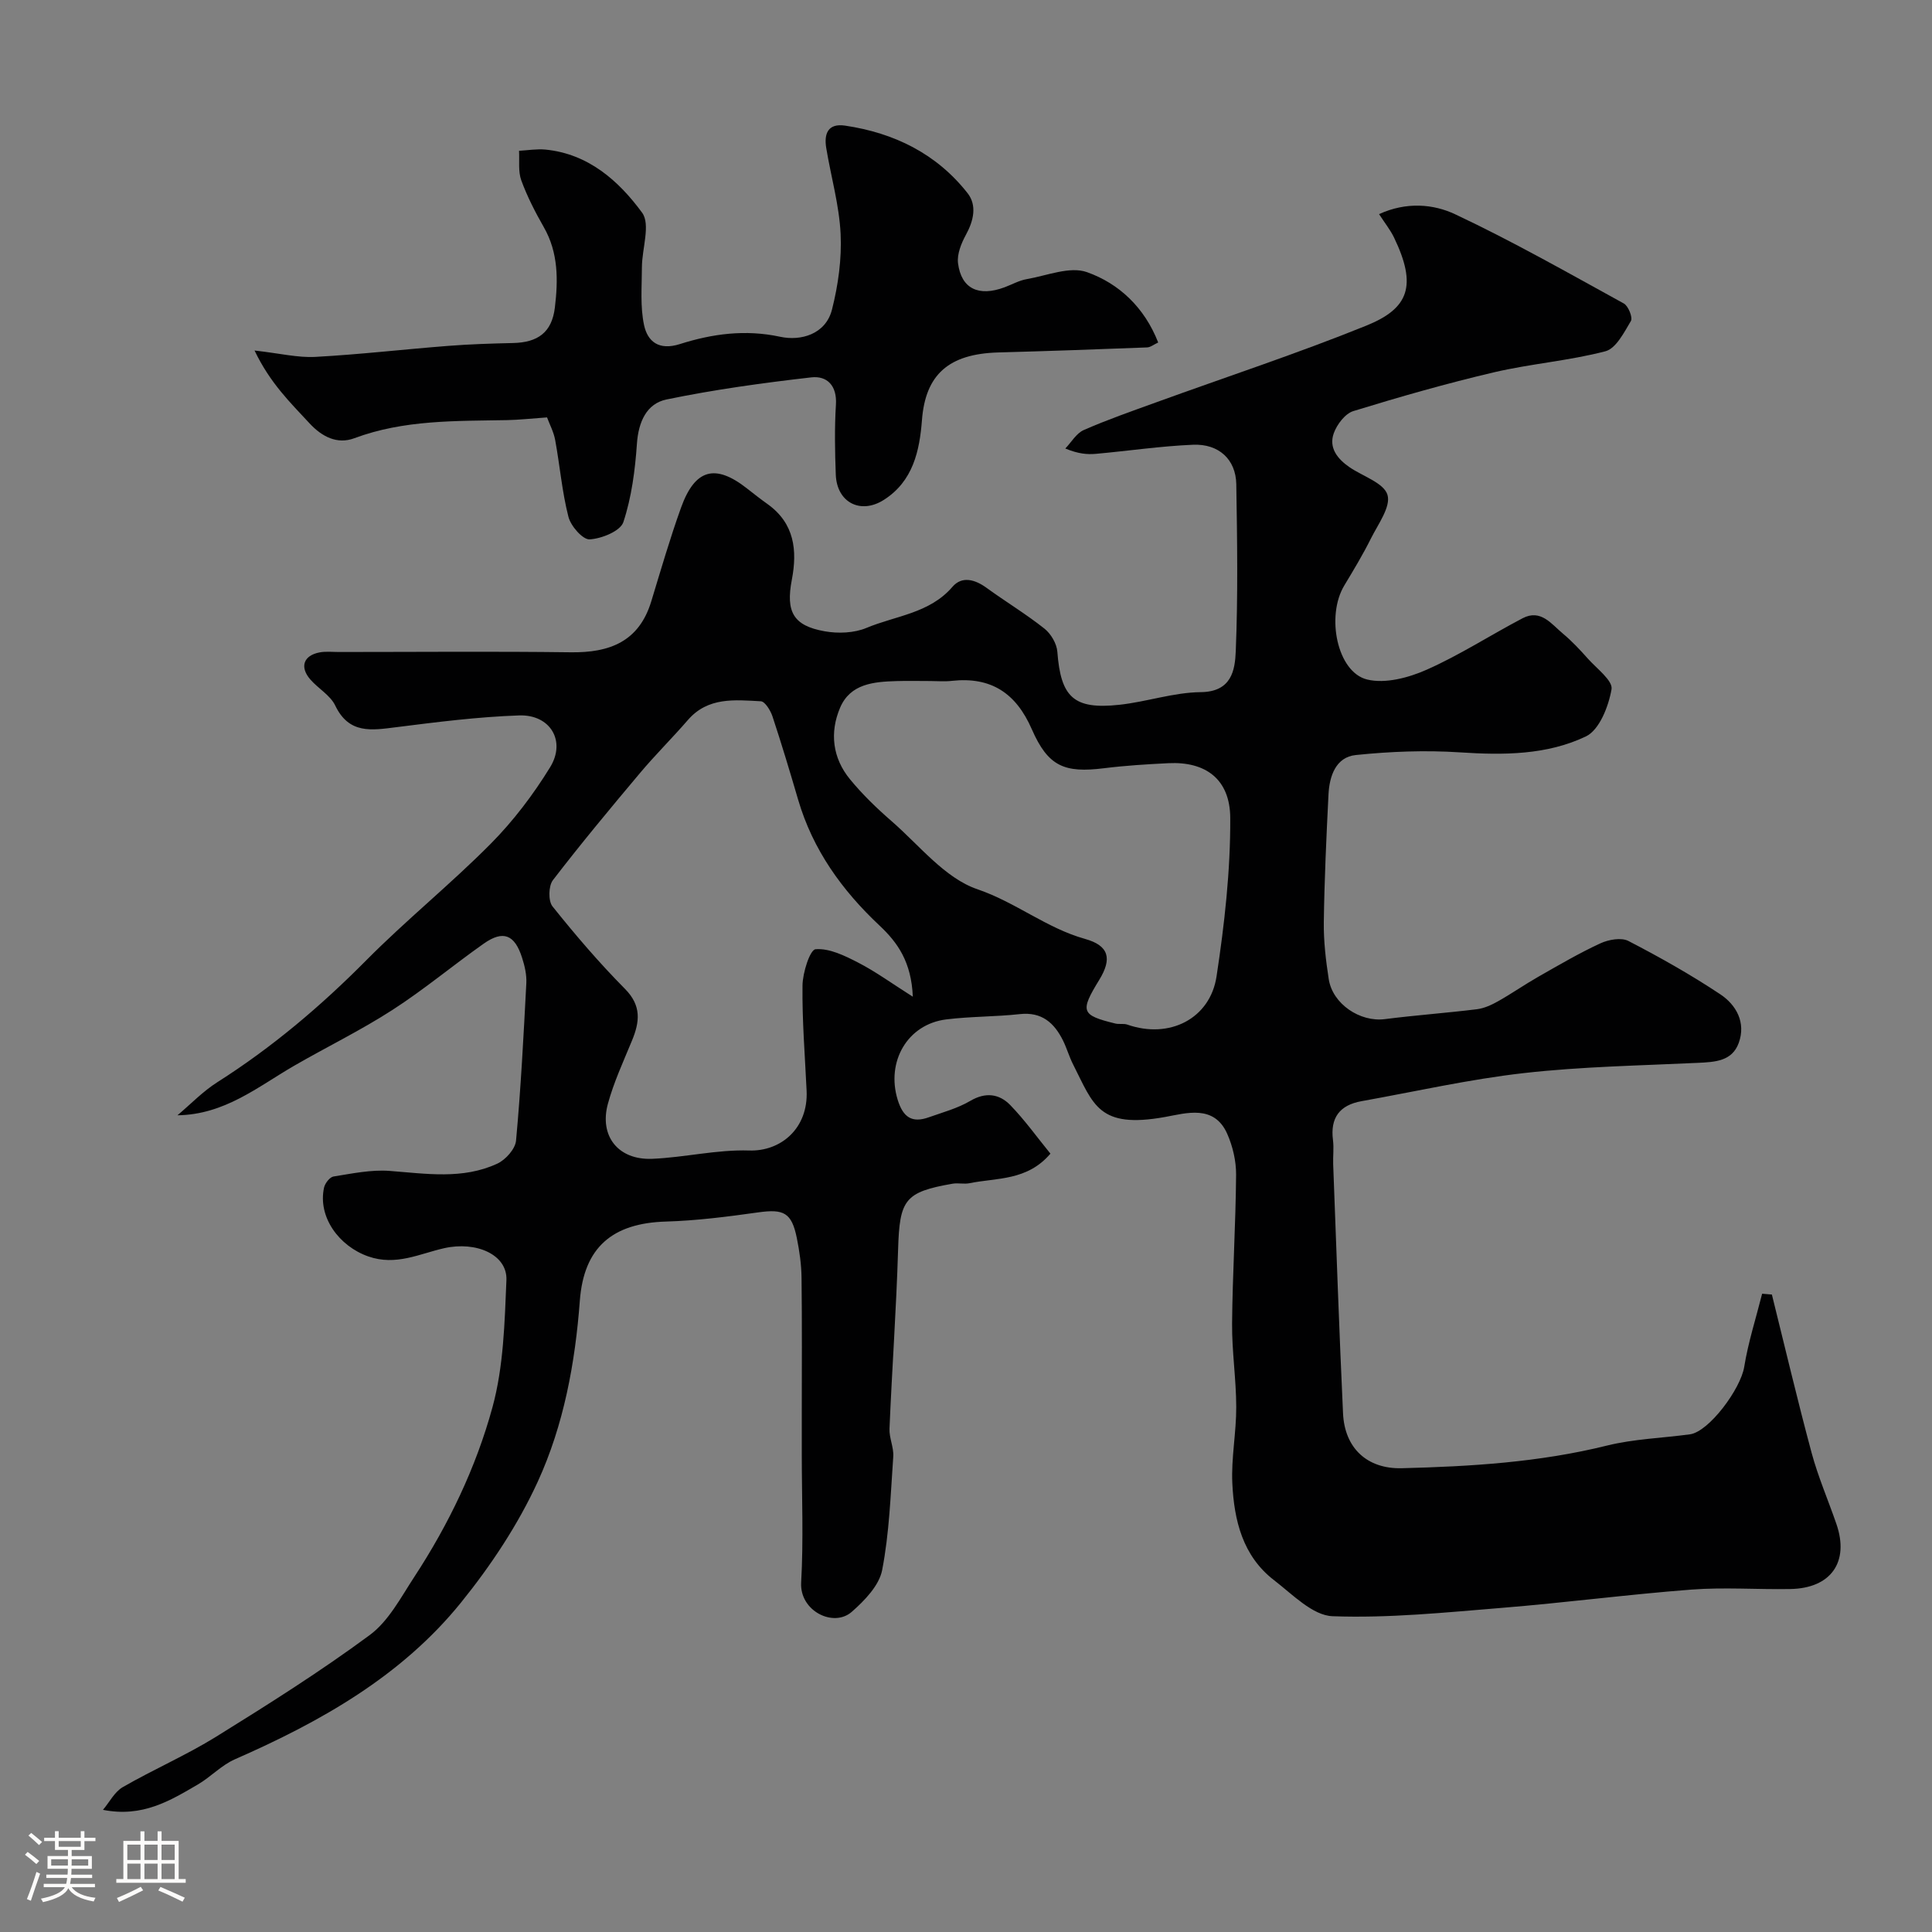 <svg enable-background="new 0 0 400 400" viewBox="0 0 400 400" xmlns="http://www.w3.org/2000/svg"><rect x="0" y="0" width="400" height="400" fill="#808080" stroke="none"/><path d="m5.17 384 .55-.58c.85.61 1.65 1.24 2.4 1.87l-.59.64c-.83-.73-1.62-1.38-2.36-1.93m1.22 9.53-.82-.34c.71-1.76 1.37-3.64 1.98-5.63.24.13.5.25.76.36-.6 1.67-1.24 3.54-1.92 5.61m-.5-13.5.57-.54c.56.44 1.31 1.06 2.26 1.87l-.64.64c-.68-.66-1.41-1.32-2.19-1.97m3.25.46h2.24v-1.36h.77v1.36h4.57v-1.36h.76v1.36h2.28v.69h-2.28v1.84h-2.64v1.26h4.18v2.64h-4.21c0 .45-.02.86-.05 1.21h4.32v.69h-4.38c-.04.34-.1.75-.19 1.22h5.15v.69h-4.82c.87 1.19 2.51 1.92 4.93 2.19-.17.31-.3.57-.37.76-2.77-.49-4.52-1.41-5.26-2.76-.56 1.26-2.3 2.23-5.24 2.9-.12-.24-.26-.48-.43-.72 2.73-.55 4.38-1.34 4.96-2.38h-4.38v-.69h4.65c.1-.38.17-.79.21-1.22h-4.32v-.69h4.4c.03-.34.05-.75.05-1.21h-4.2v-2.64h4.23v-1.26h-2.69v-1.84h-2.24zm1.46 4.46v1.29h3.45c.01-.4.02-.57.01-.53v-.32-.45h-3.46zm1.55-2.59h4.57v-1.19h-4.57zm6.11 2.59h-3.42v.77c-.01.19-.01.37-.02.53h3.44v-1.29z" fill="#fcfbfa"/><path d="m32.63 379.16h.82v1.98h3.54v7.89h1.46v.78h-14.37v-.78h1.46v-7.89h3.54v-1.98h.82v1.98h2.73zm-3.49 11.48.5.73c-1.61.82-3.28 1.63-5 2.41-.13-.27-.28-.55-.44-.82 1.75-.72 3.4-1.49 4.94-2.32m-2.78-5.55h2.73v-3.18h-2.73zm0 3.95h2.73v-3.2h-2.73zm3.54-3.95h2.73v-3.18h-2.73zm0 3.95h2.73v-3.2h-2.73zm7.89 4.68c-1.84-.92-3.51-1.7-5.02-2.32l.45-.73c1.89.8 3.57 1.55 5.04 2.23zm-1.62-11.81h-2.73v3.18h2.73zm-2.73 7.13h2.73v-3.2h-2.73z" fill="#fcfbfa"/><g fill="#010102"><path d="m217.48 238.85c-4.83 5.67-11.12 4.97-16.75 6.12-1.12.23-2.35-.09-3.49.1-9.97 1.73-10.99 3.31-11.3 13.64-.37 12.37-1.26 24.72-1.78 37.09-.08 1.91.91 3.88.78 5.77-.55 7.86-.81 15.8-2.3 23.5-.62 3.2-3.64 6.32-6.3 8.65-3.76 3.3-10.8-.17-10.47-6.07.5-8.84.13-17.73.13-26.59 0-2.67 0-5.33 0-8 0-9.5.07-19-.05-28.5-.03-2.76-.43-5.55-.98-8.26-1.07-5.25-2.71-6.03-7.99-5.29-6.33.89-12.71 1.71-19.09 1.9-11.1.32-17.01 5.34-17.84 16.37-.97 12.97-3.34 25.76-8.71 37.48-4.09 8.92-9.71 17.38-15.9 25.04-12.34 15.26-29.07 24.66-46.8 32.44-2.79 1.22-5.01 3.66-7.68 5.22-5.73 3.34-11.45 6.87-19.64 5.25 1.35-1.6 2.4-3.73 4.11-4.71 6.34-3.66 13.12-6.59 19.33-10.44 10.8-6.7 21.58-13.5 31.79-21.04 3.9-2.88 6.43-7.77 9.2-12 7.14-10.9 12.8-22.68 16.21-35.16 2.3-8.42 2.52-17.5 2.89-26.32.22-5.3-6.26-8.1-12.87-6.62-5.13 1.15-9.98 3.72-15.73 1.71-6.03-2.11-10.49-8.13-9.16-14.25.2-.9 1.19-2.18 1.97-2.3 3.83-.61 7.75-1.44 11.57-1.16 7.57.57 15.15 1.83 22.33-1.5 1.71-.79 3.72-3.03 3.88-4.76 1-10.84 1.56-21.72 2.13-32.59.09-1.74-.33-3.57-.87-5.25-1.53-4.84-3.92-5.79-7.95-2.95-6.37 4.49-12.38 9.53-18.92 13.74-6.54 4.22-13.59 7.65-20.34 11.55-7.52 4.35-14.37 10.11-24.15 10.25 2.74-2.31 5.27-4.96 8.27-6.86 11.32-7.19 21.43-15.75 30.86-25.27 8.26-8.33 17.45-15.74 25.71-24.07 4.69-4.73 8.83-10.19 12.32-15.87 3.33-5.43.02-10.93-6.4-10.72-8.51.29-17.01 1.37-25.47 2.44-5.09.64-9.77 1.47-12.62-4.48-1.02-2.13-3.51-3.51-5.15-5.39-2.26-2.59-1.43-4.99 1.92-5.62 1.29-.24 2.66-.08 3.99-.08 16 0 32-.15 48 .06 8.05.11 14.13-2.2 16.67-10.55 1.98-6.5 3.87-13.03 6.17-19.42 2.88-7.99 7.07-9.1 13.61-3.98 1.42 1.11 2.83 2.23 4.3 3.27 5.56 3.98 6.19 9.56 5.02 15.66-1.27 6.63.28 9.51 6.79 10.67 2.79.5 6.11.37 8.67-.7 6.04-2.53 13.06-2.99 17.8-8.51 1.96-2.28 4.66-1.53 7.06.22 3.95 2.87 8.16 5.41 11.98 8.44 1.34 1.06 2.54 3.1 2.67 4.77.71 9.43 3.37 12.02 12.82 11 5.66-.61 11.24-2.56 16.87-2.62 6.38-.06 7.09-4.53 7.25-8.46.47-11.51.3-23.06.11-34.59-.09-5.11-3.6-8.4-8.96-8.17-6.71.28-13.39 1.28-20.08 1.88-1.81.16-3.64.02-6.36-1.1 1.26-1.31 2.29-3.16 3.83-3.83 4.9-2.15 9.97-3.91 15.01-5.74 14.51-5.27 29.2-10.09 43.5-15.88 8.79-3.56 10.53-8.24 5.72-18.23-.75-1.56-1.87-2.95-3.1-4.85 5.7-2.6 11.27-2.08 15.75.03 11.91 5.6 23.38 12.13 34.92 18.47.94.52 1.89 2.92 1.47 3.63-1.41 2.37-3.09 5.7-5.29 6.27-7.55 1.97-15.44 2.57-23.05 4.35-9.8 2.3-19.5 5.07-29.12 8.03-1.7.52-3.39 2.75-4.05 4.57-1.1 3.04.78 5.36 3.28 7.07 2.75 1.87 7.09 3.24 7.83 5.7s-1.95 6.08-3.43 9.05c-1.66 3.33-3.59 6.53-5.51 9.72-3.82 6.33-1.48 17.97 4.75 19.47 3.76.91 8.58-.38 12.32-2.04 6.84-3.03 13.19-7.16 19.85-10.65 3.76-1.97 5.96 1.2 8.34 3.18 1.86 1.55 3.54 3.35 5.16 5.17 1.84 2.07 5.22 4.57 4.91 6.36-.62 3.55-2.51 8.42-5.31 9.76-8.08 3.86-17.06 3.89-26.05 3.3-7.16-.47-14.44-.19-21.58.55-4.15.43-5.47 4.36-5.66 8.17-.44 8.81-.85 17.63-.97 26.45-.05 3.92.42 7.89 1.02 11.78.81 5.17 6.5 8.93 11.61 8.28 6.34-.81 12.73-1.27 19.07-2.05 1.51-.19 3.03-.89 4.38-1.65 2.84-1.6 5.53-3.48 8.36-5.09 4.22-2.4 8.42-4.87 12.82-6.9 1.69-.78 4.32-1.26 5.81-.49 6.51 3.37 12.92 6.98 19.02 11.04 3.31 2.2 5.34 5.85 3.82 10.06-1.37 3.8-4.91 3.96-8.41 4.13-12.03.57-24.12.77-36.07 2.12-11.29 1.28-22.44 3.81-33.64 5.82-4.5.81-6.49 3.43-5.89 8.06.21 1.64-.02 3.33.04 4.99.65 17.19 1.24 34.39 2.04 51.58.33 7.19 4.98 11.53 12.14 11.36 14.29-.36 28.52-1.22 42.51-4.69 5.57-1.38 11.45-1.55 17.18-2.33 3.93-.54 10.49-9.38 11.23-13.96.83-5.12 2.44-10.1 3.71-15.15.67.06 1.35.11 2.02.17 2.72 10.94 5.3 21.91 8.23 32.79 1.35 5 3.44 9.81 5.13 14.72 2.71 7.85-1.12 13.32-9.55 13.46-6.83.12-13.7-.4-20.49.12-13.09 1-26.13 2.72-39.21 3.78-11.67.95-23.41 2.16-35.06 1.73-4.14-.15-8.31-4.53-12.11-7.45-6.51-5-8.29-12.42-8.65-20.06-.25-5.24.83-10.53.81-15.8-.01-5.77-.91-11.54-.86-17.3.09-10.27.75-20.53.83-30.8.02-2.83-.69-5.86-1.83-8.45-2.71-6.15-8.53-4.28-12.88-3.5-13.79 2.48-14.8-2.54-19.04-10.89-.81-1.59-1.29-3.33-2.08-4.93-1.82-3.66-4.39-5.98-8.94-5.48-5.07.56-10.21.47-15.26 1.1-8.05 1.01-12.45 8.78-10.04 16.62 1.12 3.64 2.96 4.89 6.46 3.64 2.9-1.03 5.95-1.85 8.57-3.39 3.19-1.88 6.01-1.46 8.27.85 3.02 3.11 5.58 6.7 8.33 10.07zm-28.49-32.49c-.3-7.22-3.16-11.23-6.88-14.72-7.79-7.31-13.83-15.71-16.87-26.09-1.69-5.77-3.42-11.53-5.31-17.24-.41-1.22-1.54-3.08-2.42-3.12-5.36-.28-10.92-.93-15.08 3.87-3.24 3.74-6.78 7.24-9.96 11.03-6.12 7.28-12.21 14.6-18 22.14-.92 1.2-.98 4.3-.08 5.43 4.73 5.91 9.67 11.69 15 17.07 3.47 3.5 3.06 6.84 1.44 10.75-1.77 4.3-3.75 8.57-4.97 13.04-1.83 6.71 2.15 11.69 9.17 11.4 6.71-.28 13.41-1.94 20.08-1.72 6.57.21 12.25-4.59 11.89-12.37-.34-7.27-.94-14.54-.85-21.8.03-2.65 1.55-7.4 2.7-7.5 2.86-.24 6.05 1.34 8.81 2.76 3.57 1.83 6.85 4.23 11.33 7.07zm3.62-65.36c-2.33 0-4.67-.06-7 .01-4.69.14-9.56.53-11.68 5.52-2.19 5.15-1.56 10.42 2.06 14.82 2.57 3.13 5.53 5.99 8.59 8.65 5.76 5 11.03 11.81 17.79 14.11 7.92 2.7 14.3 8.05 22.27 10.28 4.98 1.39 5.63 4.09 2.96 8.46-4.04 6.59-3.78 7.32 3.31 9.06.8.2 1.72-.04 2.48.22 8.76 3.07 17.15-1.25 18.48-9.96 1.65-10.84 2.89-21.87 2.84-32.81-.04-8.12-5.18-11.73-12.81-11.35-4.44.22-8.88.49-13.29 1.04-8.24 1.03-11.61-.35-14.99-8.08-3.27-7.48-8.43-10.88-16.51-10.01-1.49.18-3 .04-4.5.04z"/><path d="m113.26 86.42c-3.39.24-5.81.51-8.24.56-10.68.2-21.37-.09-31.66 3.75-3.54 1.32-6.7-.3-9.29-3.1-3.93-4.25-8.13-8.28-11.37-15.06 5.26.59 8.97 1.52 12.6 1.32 9.19-.5 18.34-1.57 27.52-2.28 4.45-.35 8.92-.49 13.38-.59 5.15-.11 8.06-2.19 8.68-7.34.68-5.65.74-11.34-2.27-16.61-1.78-3.12-3.45-6.36-4.68-9.72-.68-1.85-.35-4.08-.47-6.13 1.83-.1 3.68-.42 5.48-.25 8.88.88 15.17 6.47 20 13.06 1.79 2.44-.03 7.46-.04 11.3-.01 4.01-.38 8.15.45 12 .73 3.37 3.05 5.29 7.4 3.91 6.71-2.13 13.54-3.08 20.81-1.51 4.18.9 9.39-.47 10.7-5.66 1.28-5.06 2.03-10.46 1.78-15.65-.29-5.97-2-11.86-2.98-17.8-.48-2.92.35-5.14 3.91-4.61 10.18 1.51 18.95 5.82 25.36 13.99 1.97 2.51 1.26 5.69-.35 8.62-.96 1.76-1.87 4.01-1.63 5.89.68 5.29 4.29 6.97 9.66 4.96 1.52-.57 3-1.41 4.57-1.68 4.17-.72 8.9-2.7 12.45-1.45 6.68 2.36 11.95 7.36 14.76 14.57-.88.4-1.58.99-2.3 1.02-10.27.4-20.53.76-30.8 1.04-10.28.29-15.09 4.58-15.81 14.02-.49 6.31-1.82 12.65-7.9 16.51-4.8 3.05-9.72.55-9.94-5.23-.18-4.83-.27-9.68.03-14.49.25-3.94-1.83-6.02-5.1-5.65-10.04 1.15-20.1 2.53-29.99 4.58-4.1.85-5.8 4.63-6.11 9.14-.38 5.48-1.1 11.08-2.81 16.25-.62 1.86-4.5 3.43-6.98 3.57-1.43.08-3.9-2.75-4.39-4.66-1.33-5.18-1.77-10.59-2.74-15.87-.3-1.69-1.16-3.28-1.69-4.72z"/></g></svg>